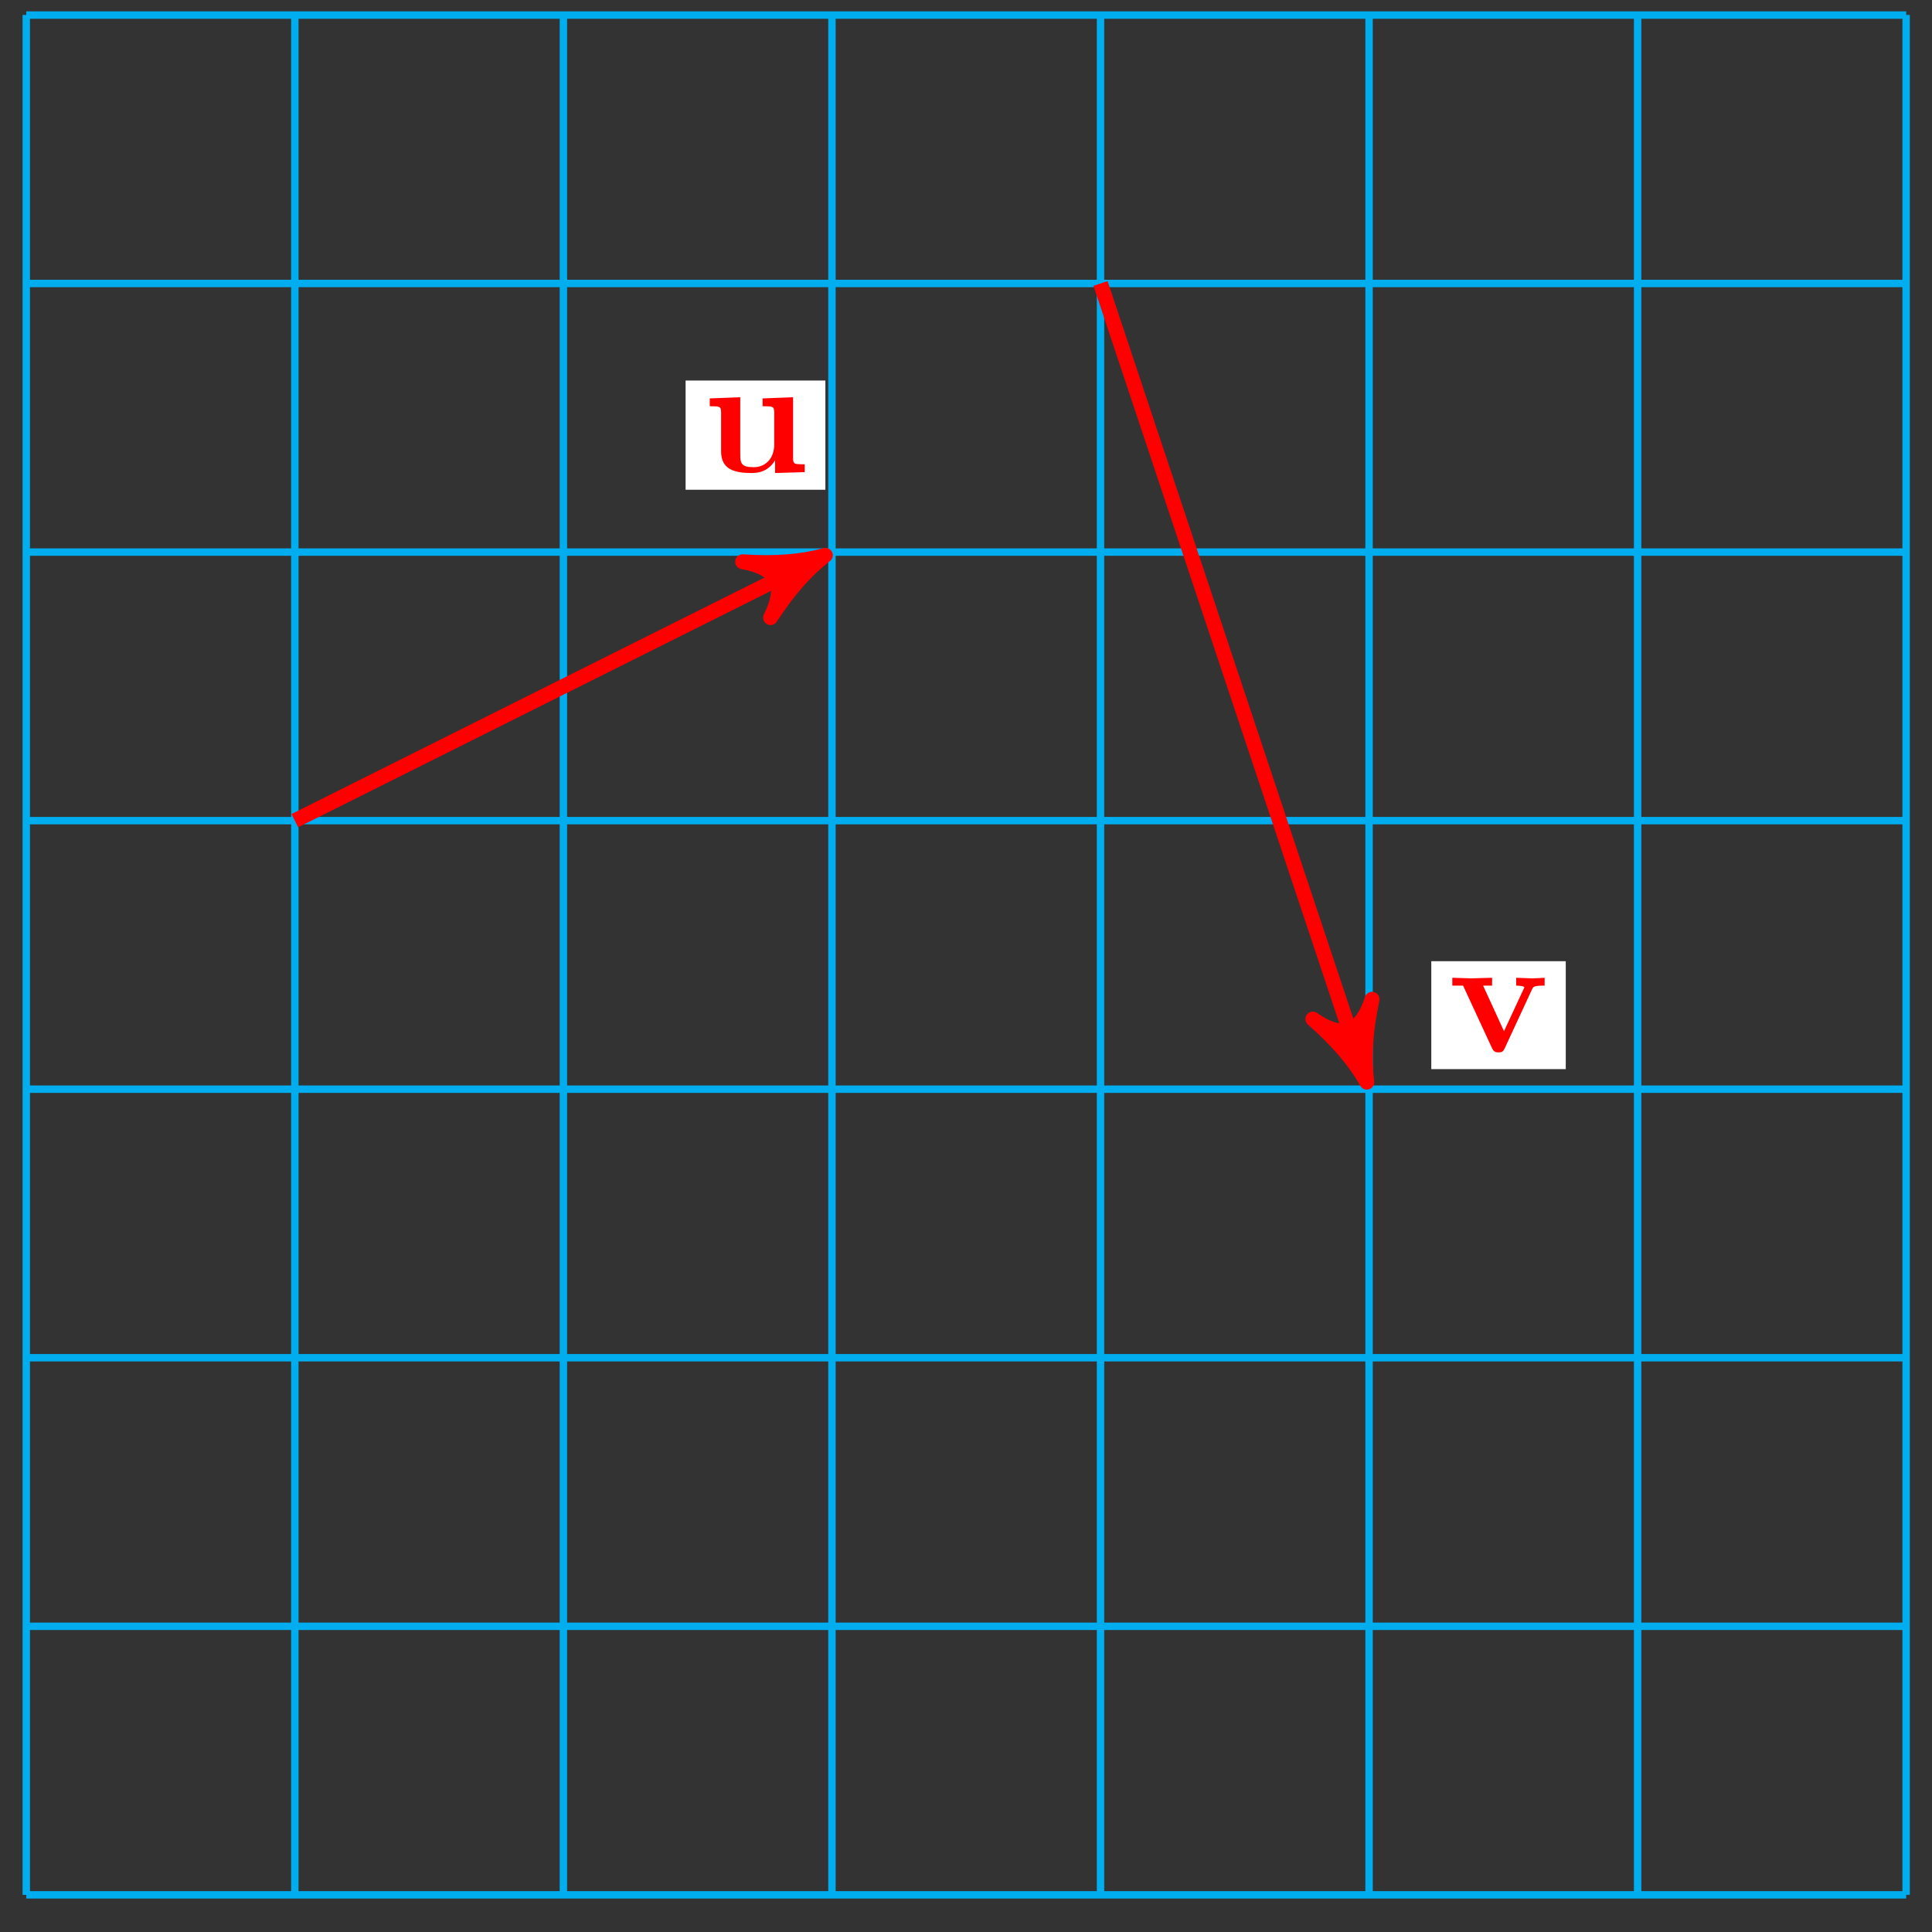 <?xml version="1.0" encoding="UTF-8"?>
<svg xmlns="http://www.w3.org/2000/svg" xmlns:xlink="http://www.w3.org/1999/xlink" width="104pt" height="104pt" viewBox="0 0 104 104" version="1.1">
<rect x="0" y="0" width="104" height="104" fill="#333333" stroke="none"/>
<defs>
<g>
<symbol overflow="visible" id="glyph0-0">
<path style="stroke:none;" d=""/>
</symbol>
<symbol overflow="visible" id="glyph0-1">
<path style="stroke:none;" d="M 5.203 -3.562 L 5.203 -3.984 C 4.984 -3.969 4.719 -3.953 4.5 -3.953 L 3.672 -3.984 L 3.672 -3.562 C 3.844 -3.562 4.109 -3.531 4.109 -3.469 C 4.109 -3.469 4.109 -3.438 4.062 -3.359 L 3.016 -1.109 L 1.891 -3.562 L 2.375 -3.562 L 2.375 -3.984 L 1.25 -3.953 L 0.234 -3.984 L 0.234 -3.562 L 0.812 -3.562 L 2.375 -0.188 C 2.484 0.031 2.594 0.031 2.719 0.031 C 2.875 0.031 2.953 0.016 3.047 -0.172 L 4.531 -3.375 C 4.594 -3.5 4.625 -3.562 5.203 -3.562 Z M 5.203 -3.562 "/>
</symbol>
<symbol overflow="visible" id="glyph0-2">
<path style="stroke:none;" d="M 5.516 0 L 5.516 -0.422 C 4.953 -0.422 4.891 -0.422 4.891 -0.766 L 4.891 -4.031 L 3.25 -3.969 L 3.25 -3.547 C 3.812 -3.547 3.875 -3.547 3.875 -3.188 L 3.875 -1.484 C 3.875 -0.75 3.422 -0.266 2.766 -0.266 C 2.078 -0.266 2.047 -0.5 2.047 -0.984 L 2.047 -4.031 L 0.406 -3.969 L 0.406 -3.547 C 0.953 -3.547 1.016 -3.547 1.016 -3.188 L 1.016 -1.109 C 1.016 -0.141 1.75 0.047 2.641 0.047 C 2.875 0.047 3.516 0.047 3.922 -0.641 L 3.922 0.047 Z M 5.516 0 "/>
</symbol>
</g>
</defs>
<g id="surface1">
<path style="fill:none;stroke-width:0.399;stroke-linecap:butt;stroke-linejoin:miter;stroke:rgb(0%,67.839%,93.729%);stroke-opacity:1;stroke-miterlimit:10;" d="M 0 0.001 L 101.197 0.001 M 0 14.457 L 101.197 14.457 M 0 28.914 L 101.197 28.914 M 0 43.37 L 101.197 43.37 M 0 57.826 L 101.197 57.826 M 0 72.282 L 101.197 72.282 M 0 86.742 L 101.197 86.742 M 0 101.19 L 101.197 101.19 M 0 0.001 L 0 101.198 M 14.457 0.001 L 14.457 101.198 M 28.914 0.001 L 28.914 101.198 M 43.37 0.001 L 43.37 101.198 M 57.827 0.001 L 57.827 101.198 M 72.283 0.001 L 72.283 101.198 M 86.74 0.001 L 86.74 101.198 M 101.193 0.001 L 101.193 101.198 " transform="matrix(1,0,0,-1,1.414,102.001)"/>
<path style="fill:none;stroke-width:0.797;stroke-linecap:butt;stroke-linejoin:miter;stroke:rgb(100%,0%,0%);stroke-opacity:1;stroke-miterlimit:10;" d="M 57.827 86.742 L 71.83 44.729 " transform="matrix(1,0,0,-1,1.414,102.001)"/>
<path style="fill-rule:nonzero;fill:rgb(100%,0%,0%);fill-opacity:1;stroke-width:0.797;stroke-linecap:butt;stroke-linejoin:round;stroke:rgb(100%,0%,0%);stroke-opacity:1;stroke-miterlimit:10;" d="M 1.037 -0 C -0.26 0.259 -1.553 0.777 -3.109 1.682 C -1.553 0.517 -1.553 -0.52 -3.106 -1.683 C -1.552 -0.776 -0.26 -0.26 1.037 -0 Z M 1.037 -0 " transform="matrix(0.316,0.949,0.949,-0.316,73.247,57.27)"/>
<path style=" stroke:none;fill-rule:nonzero;fill:rgb(100%,100%,100%);fill-opacity:1;" d="M 84.285 51.742 L 77.047 51.742 L 77.047 57.551 L 84.285 57.551 Z M 84.285 51.742 "/>
<g style="fill:rgb(100%,0%,0%);fill-opacity:1;">
  <use xlink:href="#glyph0-1" x="77.945" y="56.618"/>
</g>
<path style="fill:none;stroke-width:0.797;stroke-linecap:butt;stroke-linejoin:miter;stroke:rgb(100%,0%,0%);stroke-opacity:1;stroke-miterlimit:10;" d="M 14.457 57.826 L 42.089 71.641 " transform="matrix(1,0,0,-1,1.414,102.001)"/>
<path style="fill-rule:nonzero;fill:rgb(100%,0%,0%);fill-opacity:1;stroke-width:0.797;stroke-linecap:butt;stroke-linejoin:round;stroke:rgb(100%,0%,0%);stroke-opacity:1;stroke-miterlimit:10;" d="M 1.036 0 C -0.259 0.259 -1.555 0.776 -3.107 1.683 C -1.554 0.517 -1.555 -0.517 -3.108 -1.684 C -1.553 -0.775 -0.261 -0.26 1.036 0 Z M 1.036 0 " transform="matrix(0.894,-0.447,-0.447,-0.894,43.504,30.354)"/>
<path style=" stroke:none;fill-rule:nonzero;fill:rgb(100%,100%,100%);fill-opacity:1;" d="M 44.43 20.484 L 36.906 20.484 L 36.906 26.363 L 44.43 26.363 Z M 44.43 20.484 "/>
<g style="fill:rgb(100%,0%,0%);fill-opacity:1;">
  <use xlink:href="#glyph0-2" x="37.801" y="25.415"/>
</g>
</g>
</svg>
